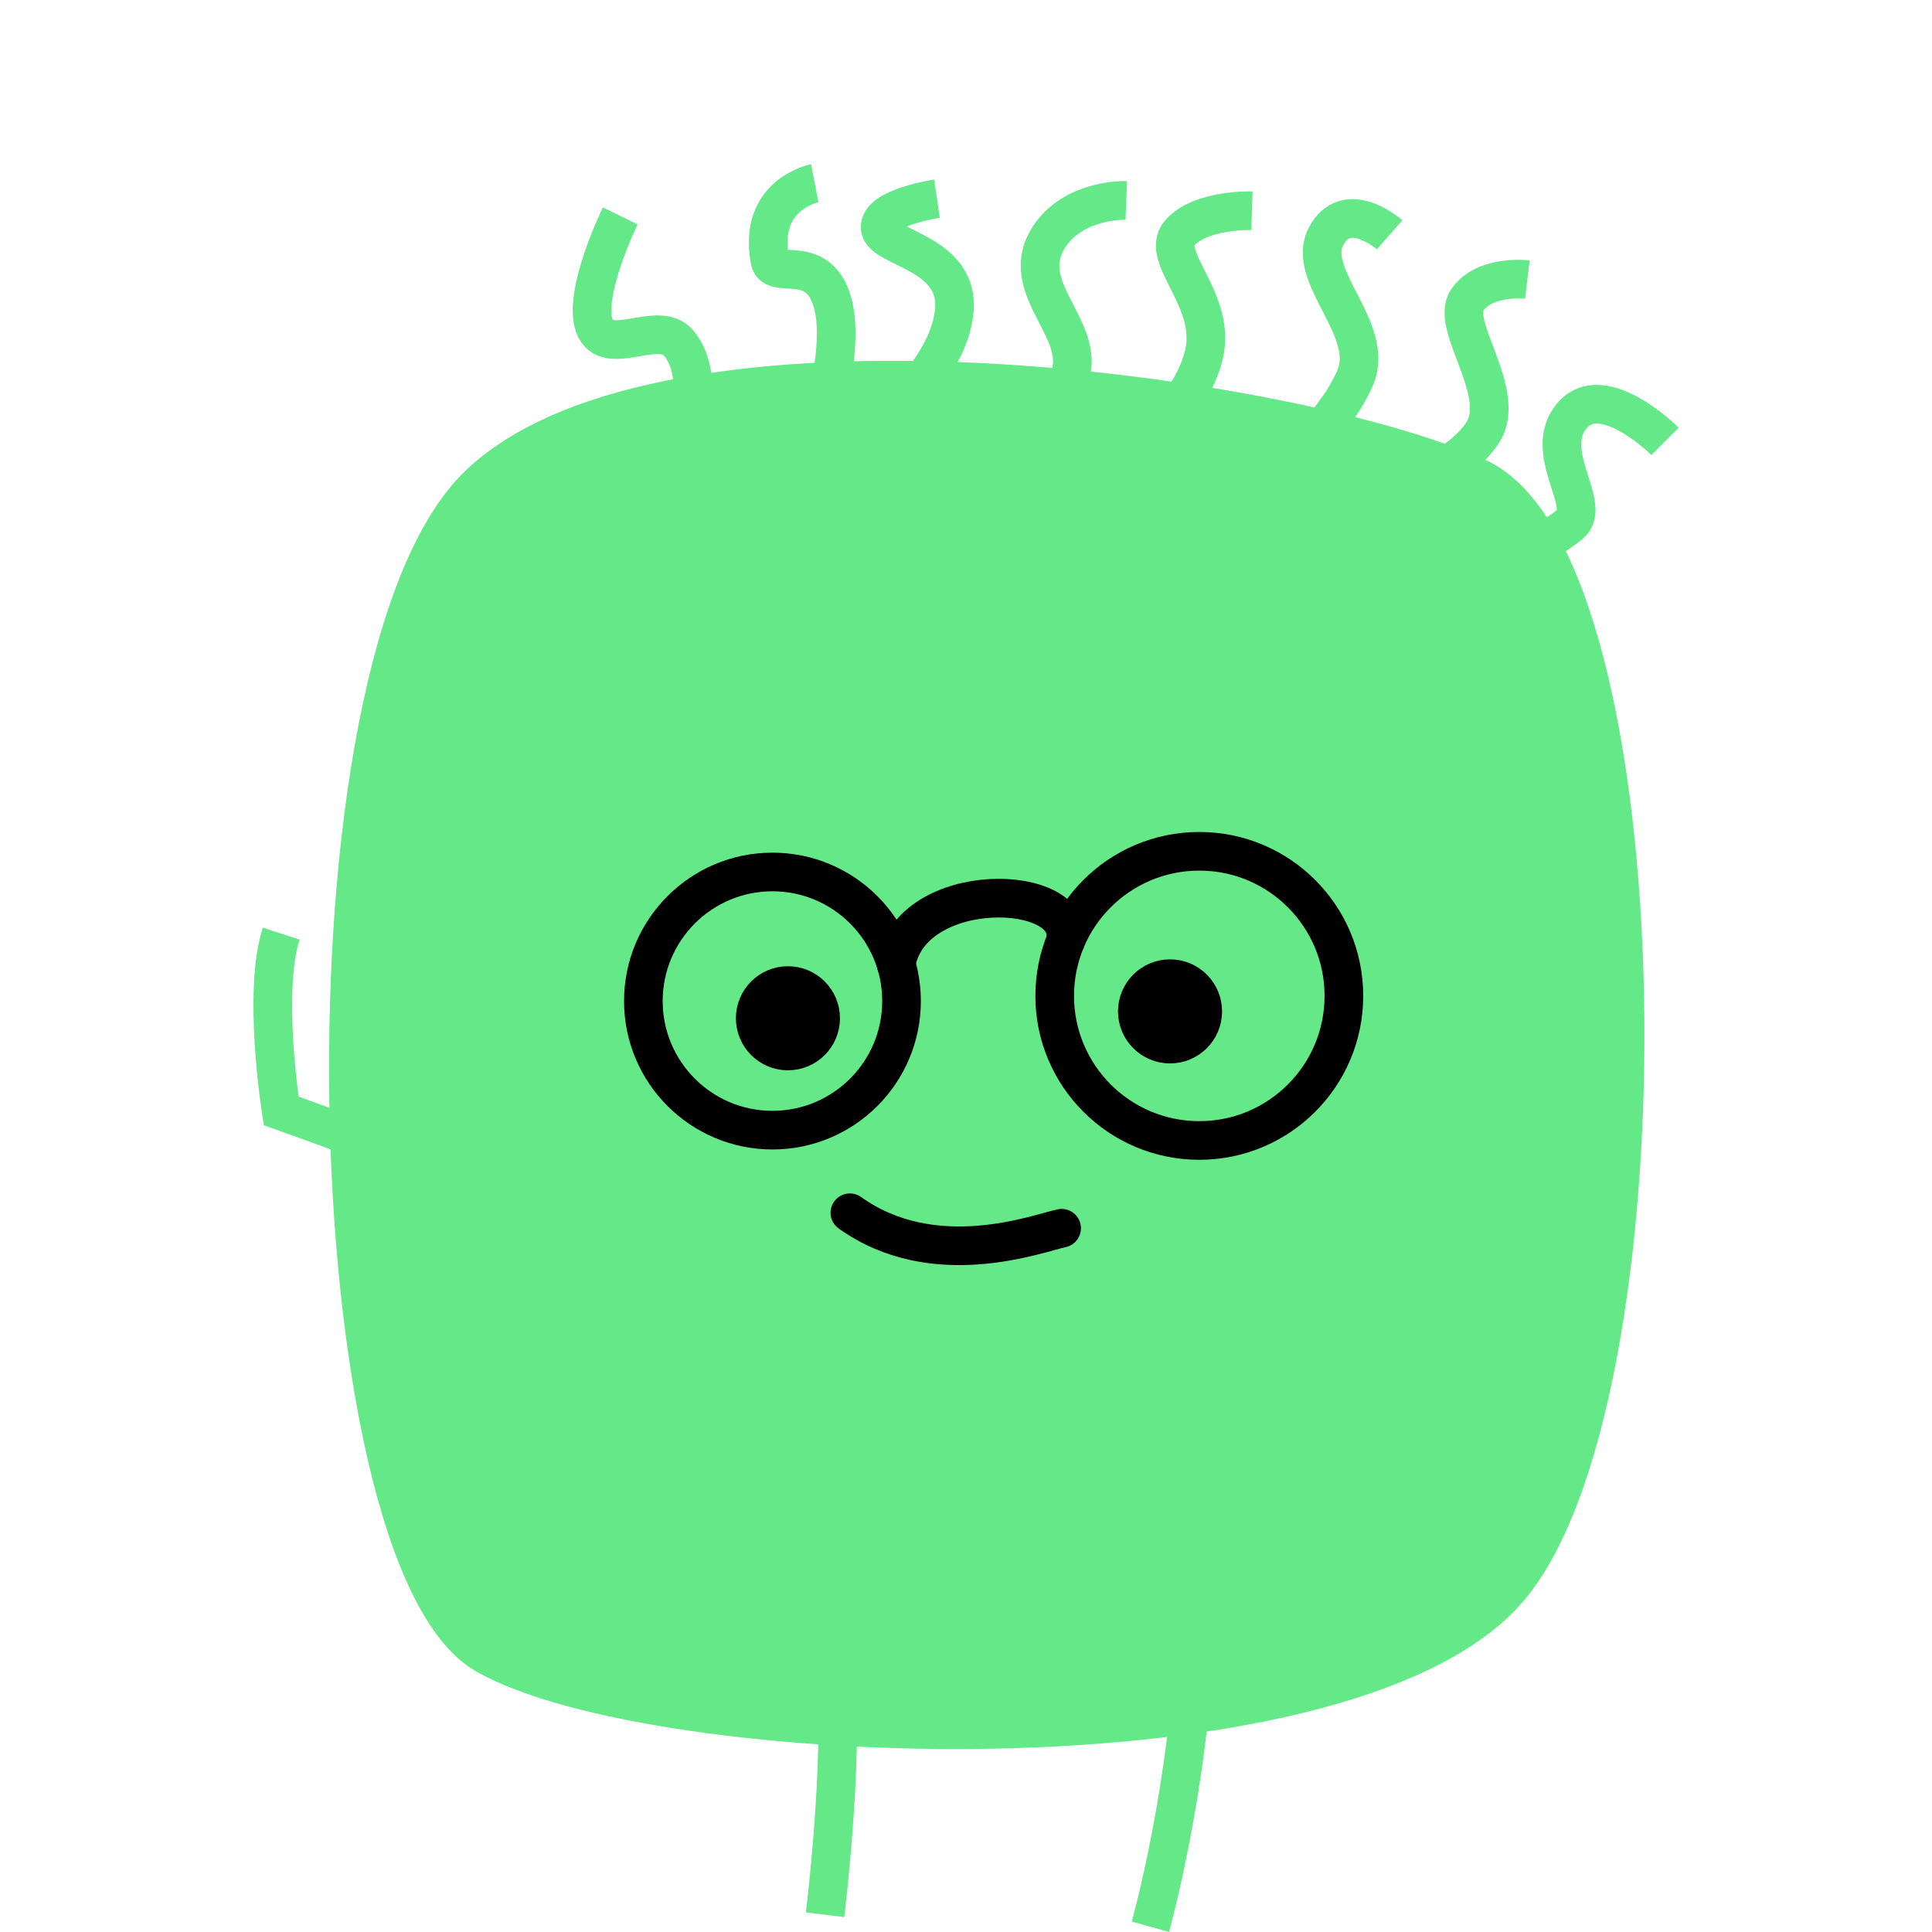 <?xml version="1.0" encoding="UTF-8" standalone="no"?>
<svg
   xmlns:dc="http://purl.org/dc/elements/1.1/"
   xmlns:cc="http://creativecommons.org/ns#"
   xmlns:rdf="http://www.w3.org/1999/02/22-rdf-syntax-ns#"
   xmlns:svg="http://www.w3.org/2000/svg"
   xmlns="http://www.w3.org/2000/svg"
   xmlns:sodipodi="http://sodipodi.sourceforge.net/DTD/sodipodi-0.dtd"
   xmlns:inkscape="http://www.inkscape.org/namespaces/inkscape"
   sodipodi:docname="grandma.svg"
   inkscape:version="1.0 (4035a4fb49, 2020-05-01)"
   id="svg3567"
   version="1.1"
   viewBox="0 0 150 150"
   height="150mm"
   width="150mm">
  <defs
     id="defs3561" />
  <sodipodi:namedview
     inkscape:snap-smooth-nodes="true"
     inkscape:object-paths="true"
     inkscape:window-maximized="1"
     inkscape:window-y="-8"
     inkscape:window-x="-8"
     inkscape:window-height="1017"
     inkscape:window-width="1920"
     showgrid="false"
     inkscape:document-rotation="0"
     inkscape:current-layer="layer1"
     inkscape:document-units="mm"
     inkscape:cy="138.93459"
     inkscape:cx="92.820715"
     inkscape:zoom="0.175"
     inkscape:pageshadow="2"
     inkscape:pageopacity="0.0"
     borderopacity="1.0"
     bordercolor="#666666"
     pagecolor="#ffffff"
     id="base" />
  <g
     id="layer1"
     inkscape:groupmode="layer"
     inkscape:label="Calque 1">
    <g
       transform="matrix(2,0,0,2,926.581,150.066)"
       id="g1691">
      <g
         id="g1649"
         transform="translate(-64.634,13.796)">
        <path
           sodipodi:nodetypes="zzzzz"
           id="path1613"
           d="m -379.79,-24.589 c -6.612,-3.739 -7.52,-38.524 -0.267,-45.436 7.253,-6.912 31.47,-3.571 38.754,-0.267 7.284,3.304 7.611,36.121 1.069,43.298 -6.542,7.176 -32.944,6.144 -39.556,2.405 z"
           style="fill:#65e888;fill-opacity:1;fill-rule:evenodd;stroke:#65e888;stroke-width:1.5;stroke-linecap:butt;stroke-linejoin:miter;stroke-miterlimit:4;stroke-dasharray:none;stroke-opacity:1" />
        <path
           id="path1615"
           d="m -366.36,-24.522 c 0.624,2.728 -0.267,10.023 -0.267,10.023"
           style="fill:none;fill-opacity:1;fill-rule:evenodd;stroke:#65e888;stroke-width:1.5;stroke-linecap:butt;stroke-linejoin:miter;stroke-miterlimit:4;stroke-dasharray:none;stroke-opacity:1" />
        <path
           id="path1617"
           d="m -352.261,-25.591 c -0.2,6.08 -1.737,11.559 -1.737,11.559"
           style="fill:none;fill-opacity:1;fill-rule:evenodd;stroke:#65e888;stroke-width:1.5;stroke-linecap:butt;stroke-linejoin:miter;stroke-miterlimit:4;stroke-dasharray:none;stroke-opacity:1" />
        <path
           id="path1619"
           d="m -380.725,-43.097 c -4.367,-1.672 -7.016,-2.606 -7.016,-2.606 0,0 -0.735,-4.61 0,-6.882"
           style="fill:none;fill-opacity:1;fill-rule:evenodd;stroke:#65e888;stroke-width:1.5;stroke-linecap:butt;stroke-linejoin:miter;stroke-miterlimit:4;stroke-dasharray:none;stroke-opacity:1" />
        <path
           sodipodi:nodetypes="cssc"
           id="path1621"
           d="m -372.908,-69.891 c 0,0 2.127,-3.745 0.601,-5.613 -0.78,-0.954 -2.806,0.601 -3.274,-0.668 -0.468,-1.27 1.002,-4.276 1.002,-4.276"
           style="fill:none;fill-opacity:1;fill-rule:evenodd;stroke:#65e888;stroke-width:1.5;stroke-linecap:butt;stroke-linejoin:miter;stroke-miterlimit:4;stroke-dasharray:none;stroke-opacity:1" />
        <path
           sodipodi:nodetypes="cssc"
           id="path1623"
           d="m -366.961,-71.695 c 0,0 1.091,-3.327 0.668,-5.212 -0.498,-2.221 -2.321,-1.015 -2.472,-1.804 -0.493,-2.574 1.737,-3.007 1.737,-3.007"
           style="fill:none;fill-opacity:1;fill-rule:evenodd;stroke:#65e888;stroke-width:1.5;stroke-linecap:butt;stroke-linejoin:miter;stroke-miterlimit:4;stroke-dasharray:none;stroke-opacity:1" />
        <path
           sodipodi:nodetypes="cssc"
           id="path1625"
           d="m -364.556,-72.363 c 0,0 2.673,-2.005 2.94,-4.343 0.267,-2.339 -2.806,-2.472 -2.873,-3.274 -0.067,-0.802 2.205,-1.136 2.205,-1.136"
           style="fill:none;fill-opacity:1;fill-rule:evenodd;stroke:#65e888;stroke-width:1.5;stroke-linecap:butt;stroke-linejoin:miter;stroke-miterlimit:4;stroke-dasharray:none;stroke-opacity:1" />
        <path
           sodipodi:nodetypes="cssc"
           id="path1627"
           d="m -359.544,-70.96 c 0,0 0.826,-0.708 2.189,-2.792 1.363,-2.085 -2.055,-3.784 -0.522,-5.961 0.995,-1.413 2.943,-1.336 2.943,-1.336"
           style="fill:none;fill-opacity:1;fill-rule:evenodd;stroke:#65e888;stroke-width:1.5;stroke-linecap:butt;stroke-linejoin:miter;stroke-miterlimit:4;stroke-dasharray:none;stroke-opacity:1" />
        <path
           id="path1629"
           d="m -354.466,-71.695 c 0,0 2.005,-1.203 2.539,-3.341 0.535,-2.138 -1.737,-3.809 -0.935,-4.744 0.802,-0.935 2.806,-0.869 2.806,-0.869"
           style="fill:none;fill-opacity:1;fill-rule:evenodd;stroke:#65e888;stroke-width:1.5;stroke-linecap:butt;stroke-linejoin:miter;stroke-miterlimit:4;stroke-dasharray:none;stroke-opacity:1" />
        <path
           id="path1631"
           d="m -349.321,-70.025 c 0.601,-0.869 2.472,-2.272 3.274,-4.143 0.802,-1.871 -1.938,-3.942 -1.136,-5.479 0.802,-1.537 2.472,-0.067 2.472,-0.067"
           style="fill:none;fill-opacity:1;fill-rule:evenodd;stroke:#65e888;stroke-width:1.5;stroke-linecap:butt;stroke-linejoin:miter;stroke-miterlimit:4;stroke-dasharray:none;stroke-opacity:1" />
        <path
           id="path1633"
           d="m -344.644,-69.824 c 0,0 2.539,-0.668 3.541,-2.205 1.002,-1.537 -1.27,-4.143 -0.601,-5.145 0.668,-1.002 2.339,-0.802 2.339,-0.802"
           style="fill:none;fill-opacity:1;fill-rule:evenodd;stroke:#65e888;stroke-width:1.5;stroke-linecap:butt;stroke-linejoin:miter;stroke-miterlimit:4;stroke-dasharray:none;stroke-opacity:1" />
        <path
           id="path1635"
           d="m -340.702,-66.751 c 0,0 2.138,-1.002 3.007,-1.737 0.869,-0.735 -1.136,-2.806 0.067,-4.209 1.203,-1.403 3.608,1.002 3.608,1.002"
           style="fill:none;fill-opacity:1;fill-rule:evenodd;stroke:#65e888;stroke-width:1.5;stroke-linecap:butt;stroke-linejoin:miter;stroke-miterlimit:4;stroke-dasharray:none;stroke-opacity:1" />
      </g>
      <g
         id="g1669"
         transform="translate(-41.955,-11.717)">
        <circle
           r="1.27"
           cy="-23.787"
           cx="-390.748"
           id="path1651"
           style="color:#000000;overflow:visible;fill:#000000;fill-opacity:1;stroke:#000000;stroke-width:1.5;stroke-linecap:round;stroke-linejoin:round;stroke-miterlimit:4;stroke-dasharray:none;stroke-opacity:1;stop-color:#000000" />
        <circle
           r="1.27"
           cy="-24.054"
           cx="-375.915"
           id="path1653"
           style="color:#000000;overflow:visible;fill:#000000;fill-opacity:1;stroke:#000000;stroke-width:1.5;stroke-linecap:round;stroke-linejoin:round;stroke-miterlimit:4;stroke-dasharray:none;stroke-opacity:1;stop-color:#000000" />
        <circle
           r="5.011"
           cy="-24.455"
           cx="-391.349"
           id="path1655"
           style="color:#000000;overflow:visible;fill:none;fill-opacity:1;stroke:#000000;stroke-width:1.5;stroke-linecap:round;stroke-linejoin:round;stroke-miterlimit:4;stroke-dasharray:none;stroke-opacity:1;stop-color:#000000" />
        <circle
           r="5.613"
           cy="-24.656"
           cx="-374.779"
           id="path1657"
           style="color:#000000;overflow:visible;fill:none;fill-opacity:1;stroke:#000000;stroke-width:1.5;stroke-linecap:round;stroke-linejoin:round;stroke-miterlimit:4;stroke-dasharray:none;stroke-opacity:1;stop-color:#000000" />
        <path
           sodipodi:nodetypes="cc"
           id="path1659"
           d="m -386.548,-25.889 c 0.578,-3.336 7.015,-3.175 6.572,-0.886"
           style="fill:none;fill-rule:evenodd;stroke:#000000;stroke-width:1.5;stroke-linecap:round;stroke-linejoin:round;stroke-miterlimit:4;stroke-dasharray:none;stroke-opacity:1" />
        <path
           id="path1661"
           d="m -388.343,-16.237 c 3.274,2.339 7.283,0.802 8.219,0.601"
           style="fill:none;fill-rule:evenodd;stroke:#000000;stroke-width:1.5;stroke-linecap:round;stroke-linejoin:round;stroke-miterlimit:4;stroke-dasharray:none;stroke-opacity:1" />
      </g>
    </g>
  </g>
</svg>
